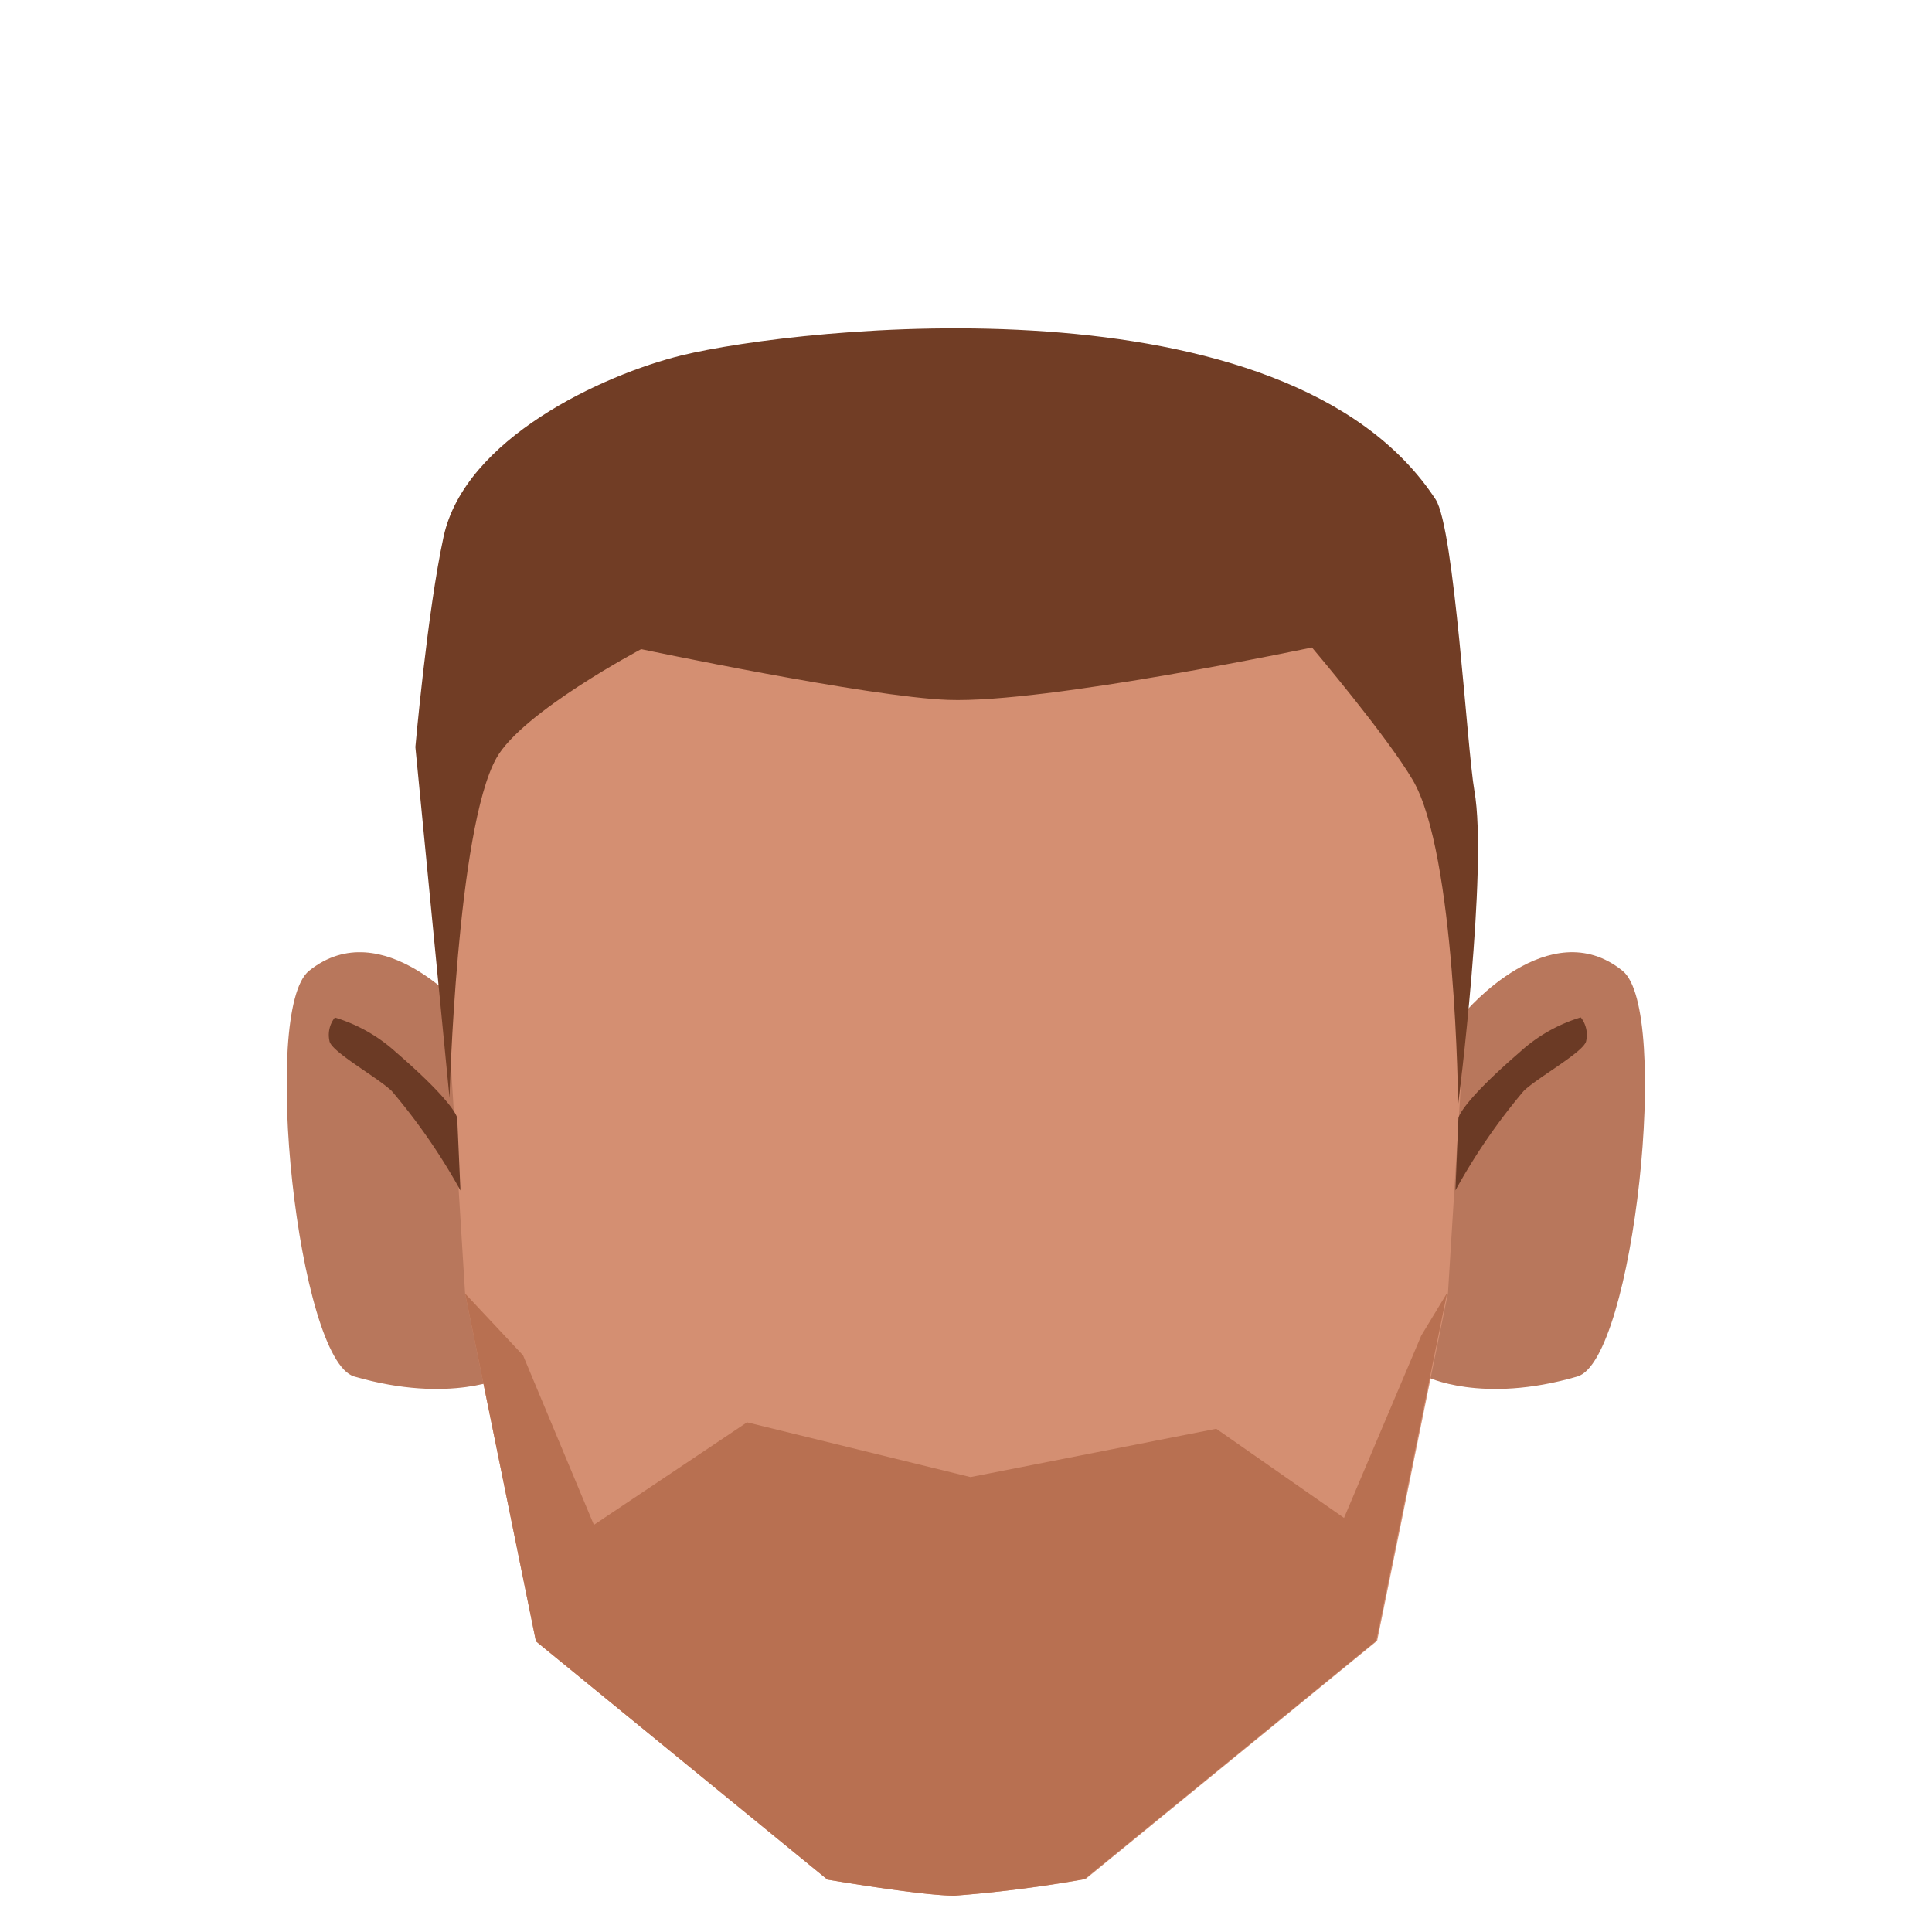 <svg xmlns="http://www.w3.org/2000/svg" xmlns:xlink="http://www.w3.org/1999/xlink" viewBox="0 0 150 150"><defs><style>.cls-1{fill:none;}.cls-2{clip-path:url(#clip-path);}.cls-3{fill:#b8775c;}.cls-4{clip-path:url(#clip-path-2);}.cls-5{fill:#d48f72;}.cls-6{fill:#b87051;}.cls-7{clip-path:url(#clip-path-3);}.cls-8{fill:#6b3a25;}.cls-9{clip-path:url(#clip-path-4);}.cls-10{fill:#713d25;}</style><clipPath id="clip-path"><polygon class="cls-1" points="110.72 73.93 110.72 73.93 127.71 73.93 127.71 107.83 110.72 107.83 110.72 73.93"/></clipPath><clipPath id="clip-path-2"><polygon class="cls-1" points="39.28 73.93 39.28 73.93 22.29 73.93 22.29 107.83 39.28 107.83 39.28 73.93"/></clipPath><clipPath id="clip-path-3"><polygon class="cls-1" points="112.97 78.99 112.97 78.99 123.18 78.99 123.18 92.42 112.97 92.42 112.97 78.99"/></clipPath><clipPath id="clip-path-4"><polygon class="cls-1" points="35.75 78.99 35.75 78.99 25.55 78.99 25.55 92.42 35.75 92.42 35.75 78.99"/></clipPath></defs><g id="Calque_6" data-name="Calque 6"><g class="cls-2"><path class="cls-3" d="M110.72,106.87l3-28.25s6.56-7.84,12.25-3.25c3.78,3,.87,30.22-3.5,31.5C115,109.05,110.72,106.87,110.72,106.87Z"/></g><g class="cls-4"><path class="cls-3" d="M39.28,106.87l-3-28.25S29.72,70.78,24,75.37c-3.78,3-.87,30.22,3.5,31.5C35,109.05,39.28,106.87,39.28,106.87Z"/></g><path class="cls-5" d="M74.11,147.18c-2.55,0-9.87-1.25-9.87-1.25l-22.63-18.5-5.5-27-1.5-24.2V69.85A38.91,38.91,0,0,1,73.53,30.93H75a38.92,38.92,0,0,1,38.92,38.92v6.34l-1.5,24.2-5.5,27-22.64,18.5A101.62,101.62,0,0,1,74.11,147.18Z"/><path class="cls-6" d="M74.11,147.18c-2.55,0-9.87-1.25-9.87-1.25l-22.63-18.5-5.5-27,4.5,4.8,5.5,13.16L58,110.43l17.35,4.25,19.08-3.75,9.92,6.92,6-14.16,2-3.3-5.5,27-22.64,18.5A101.62,101.62,0,0,1,74.11,147.18Z"/><g class="cls-7"><path class="cls-8" d="M113.23,86.84c0-.24.63-1.58,4.76-5.15a12.3,12.3,0,0,1,4.74-2.7,2.17,2.17,0,0,1,.42,1.82c-.11.82-3.72,2.81-4.84,3.88A47.09,47.09,0,0,0,113,92.42Z"/></g><g class="cls-9"><path class="cls-8" d="M35.5,86.84c0-.24-.63-1.58-4.76-5.15A12.38,12.38,0,0,0,26,79a2.17,2.17,0,0,0-.42,1.82c.11.82,3.71,2.81,4.83,3.88a47.09,47.09,0,0,1,5.34,7.73Z"/></g><path class="cls-10" d="M34.9,85.24s.55-20.85,3.64-26.38c2-3.58,11.24-8.46,11.24-8.46s17.66,3.72,23.83,3.94c7.63.28,28.25-4.07,28.25-4.07s5.78,6.82,7.82,10.28c3.36,5.7,3.53,25.21,3.53,25.21s2.33-18.34,1.26-24.37c-.57-3.24-1.54-20.31-3-22.6C99.94,21.11,61.9,25.4,52.93,27.59c-6.16,1.51-16.84,6.47-18.49,14.08C33.18,47.47,32.25,58,32.25,58Z"/></g></svg>